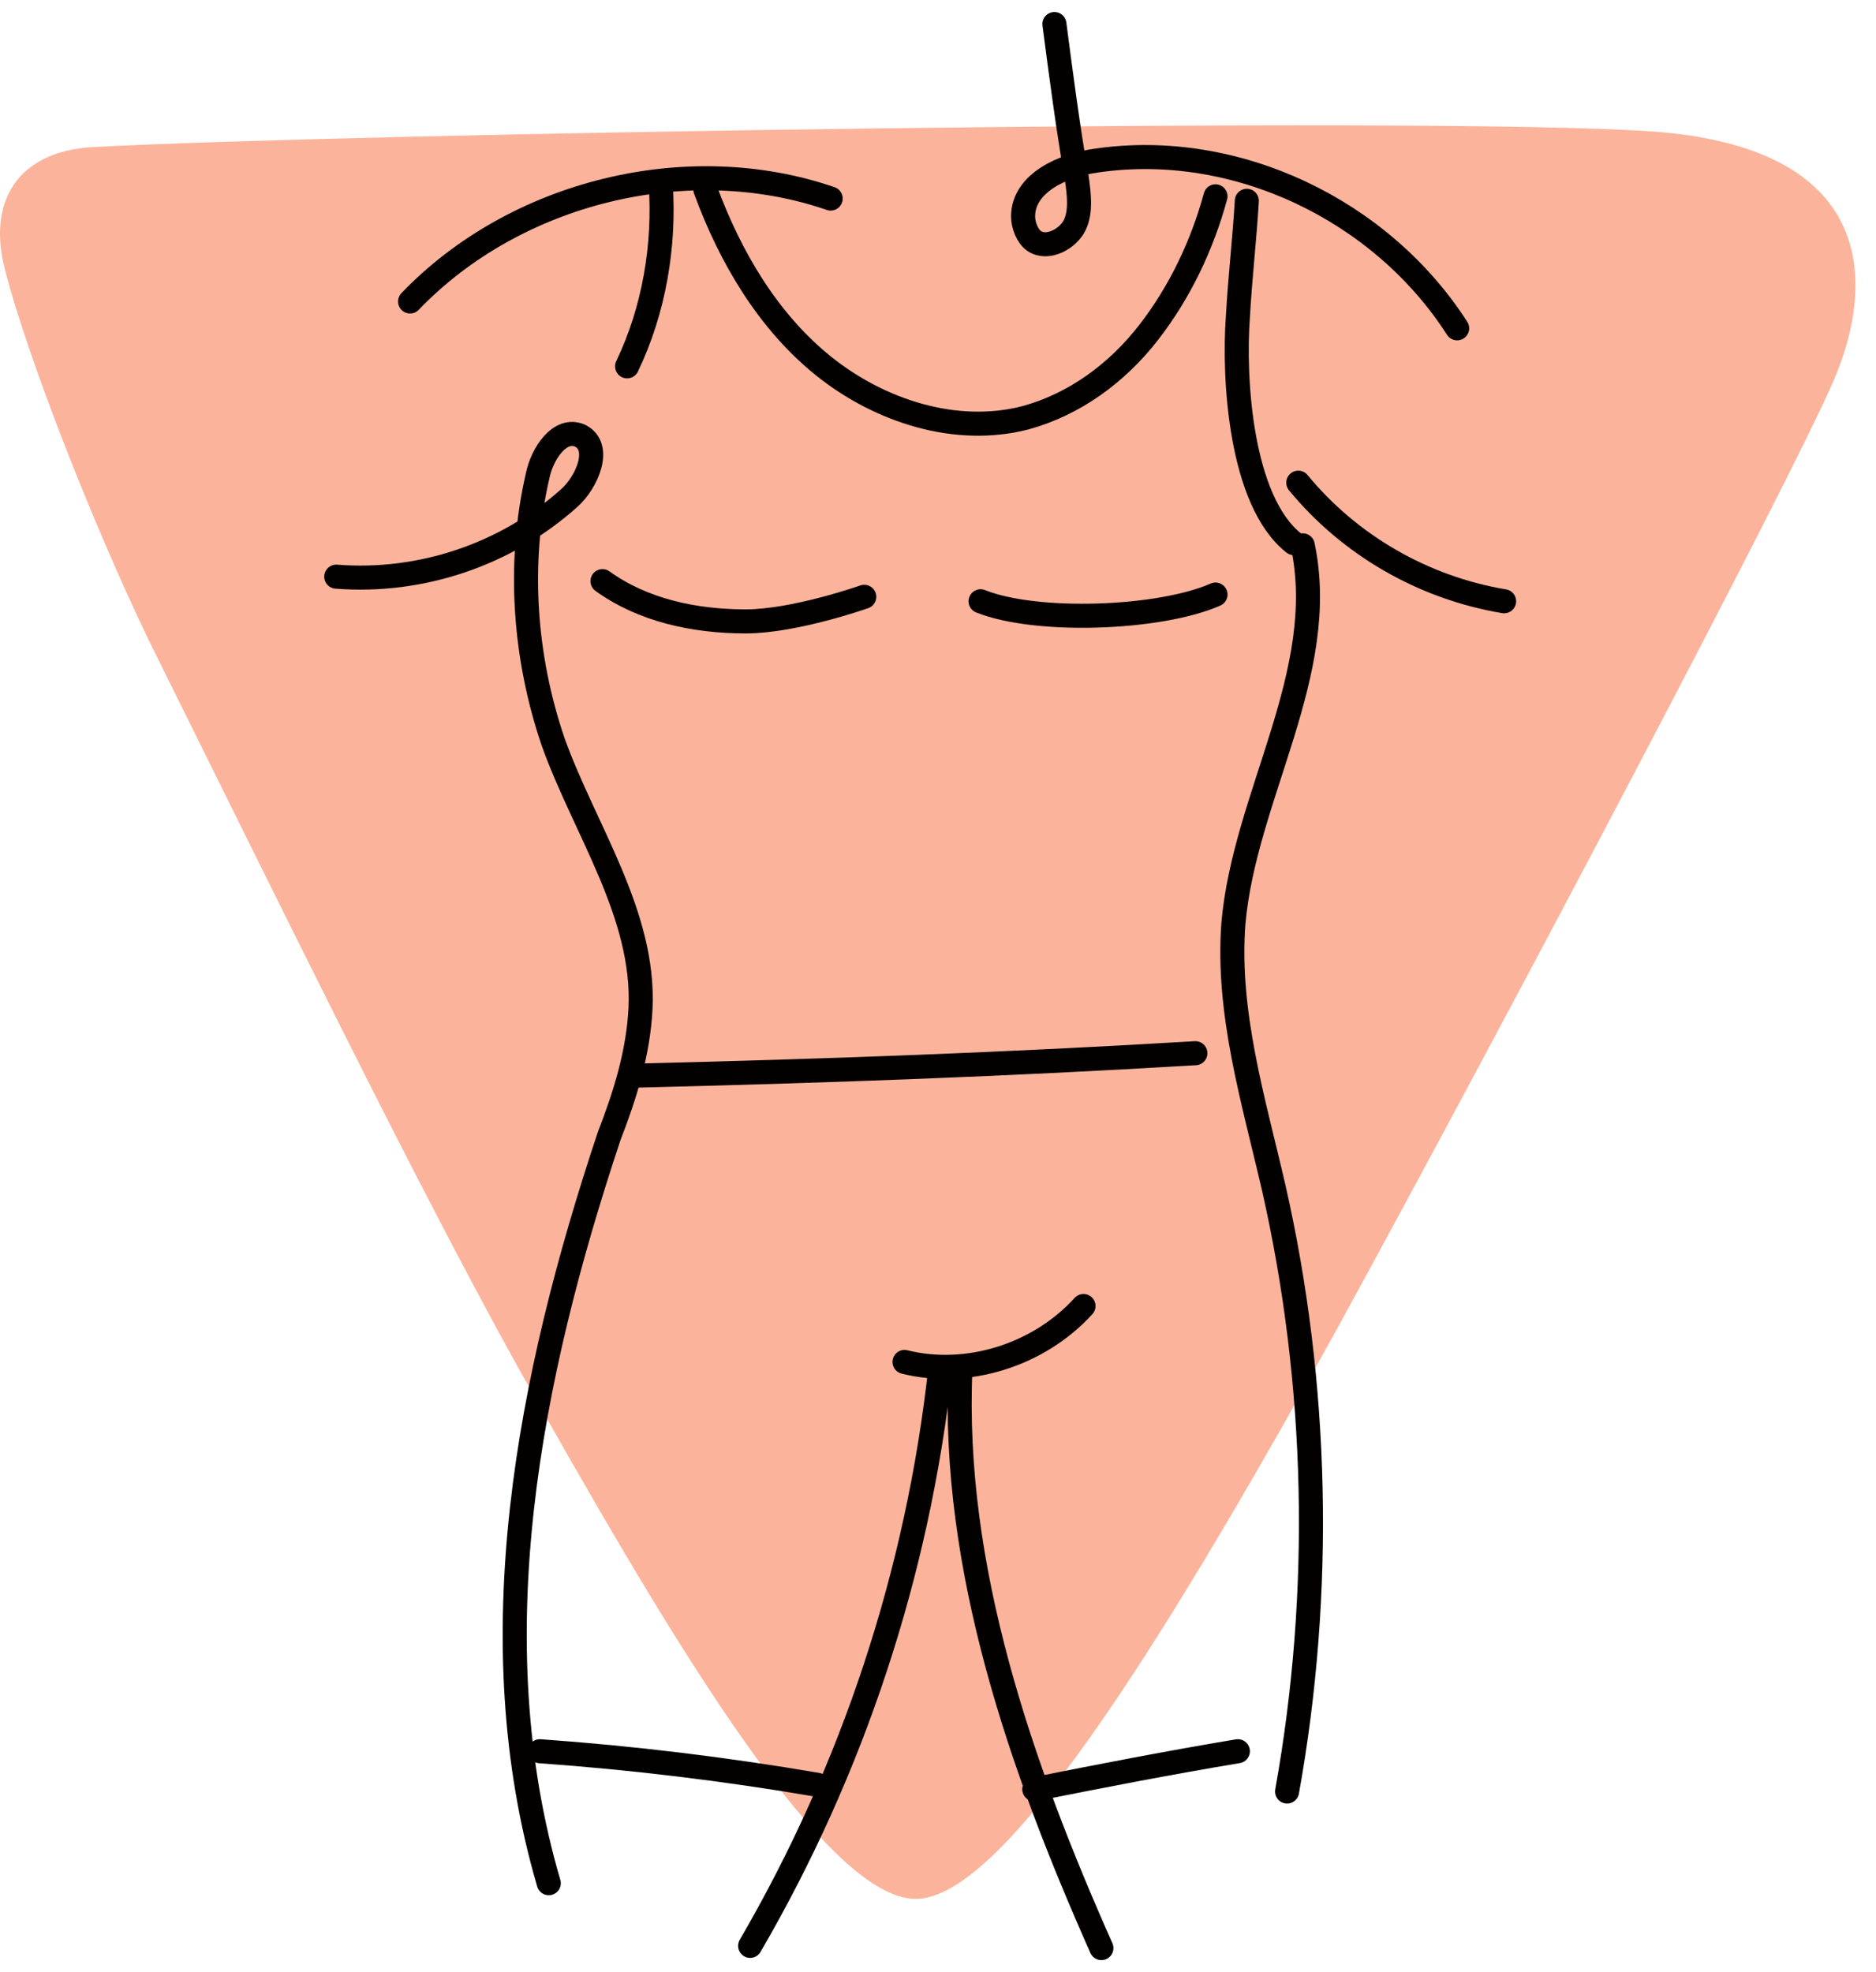 <svg width="78" height="82" viewBox="0 0 78 82" fill="none" xmlns="http://www.w3.org/2000/svg">
<path d="M55.654 55.14C62.724 42.21 74.352 20.163 76.213 15.884C78.073 11.605 77.887 6.117 68.678 5.465C59.468 4.814 13.98 5.558 3.841 6.117C0.678 6.303 -0.532 8.442 0.213 11.233C1.143 14.861 3.841 21.744 6.166 26.582C11.841 38.024 17.143 48.907 21.515 56.814C27.375 67.233 34.166 78.954 38.073 78.954C41.608 78.954 47.934 69.093 55.654 55.14Z" fill="#FBB49B"/>
<path d="M13.98 23.977C17.515 24.256 21.05 23.047 23.654 20.721C24.399 20.07 25.05 18.581 24.119 18.116C23.282 17.744 22.538 18.861 22.352 19.791C21.515 23.419 21.794 27.326 23.003 30.861C24.306 34.489 26.817 38.023 26.631 41.93C26.538 43.791 25.98 45.558 25.329 47.233C21.98 57.279 19.84 68.163 22.817 78.302" stroke="#030000" stroke-miterlimit="10" stroke-linecap="round" stroke-linejoin="round"/>
<path d="M62.538 25C59.189 24.441 56.12 22.674 53.98 20.069" stroke="#030000" stroke-miterlimit="10" stroke-linecap="round" stroke-linejoin="round"/>
<path d="M54.166 22.675C55.282 27.977 51.747 33.093 51.282 38.396C51.003 42.117 52.119 45.745 52.956 49.373C54.817 57.559 55.003 66.21 53.514 74.489" stroke="#030000" stroke-miterlimit="10" stroke-linecap="round" stroke-linejoin="round"/>
<path d="M25.05 24.163C26.724 25.372 28.864 25.837 31.003 25.837C33.05 25.837 35.934 24.814 35.934 24.814" stroke="#030000" stroke-miterlimit="10" stroke-linecap="round" stroke-linejoin="round"/>
<path d="M40.77 25C43.096 25.93 48.212 25.744 50.538 24.721" stroke="#030000" stroke-miterlimit="10" stroke-linecap="round" stroke-linejoin="round"/>
<path d="M26.538 44.721C34.259 44.535 41.98 44.256 49.701 43.791" stroke="#030000" stroke-miterlimit="10" stroke-linecap="round" stroke-linejoin="round"/>
<path d="M39.096 56.907C38.166 65.372 35.468 73.558 31.189 80.907" stroke="#030000" stroke-miterlimit="10" stroke-linecap="round" stroke-linejoin="round"/>
<path d="M37.608 56.628C40.213 57.279 43.189 56.349 45.05 54.303" stroke="#030000" stroke-miterlimit="10" stroke-linecap="round" stroke-linejoin="round"/>
<path d="M39.933 56.907C39.561 65.186 42.445 73.465 45.794 81" stroke="#030000" stroke-miterlimit="10" stroke-linecap="round" stroke-linejoin="round"/>
<path d="M17.05 12.535C21.422 7.977 28.585 6.209 34.538 8.256" stroke="#030000" stroke-miterlimit="10" stroke-linecap="round" stroke-linejoin="round"/>
<path d="M43.84 1C44.12 3.14 44.399 5.279 44.771 7.419C44.864 8.07 44.957 8.814 44.678 9.372C44.399 9.93 43.561 10.395 43.003 10.023C42.724 9.837 42.538 9.372 42.538 9C42.538 7.605 44.212 6.86 45.608 6.674C51.375 5.837 57.422 8.721 60.585 13.651" stroke="#030000" stroke-miterlimit="10" stroke-linecap="round" stroke-linejoin="round"/>
<path d="M22.445 72.814C26.352 73.093 30.166 73.558 33.98 74.209" stroke="#030000" stroke-miterlimit="10" stroke-linecap="round" stroke-linejoin="round"/>
<path d="M43.003 74.395C45.794 73.837 48.677 73.279 51.468 72.814" stroke="#030000" stroke-miterlimit="10" stroke-linecap="round" stroke-linejoin="round"/>
<path d="M29.329 7.884C30.352 10.675 31.933 13.372 34.259 15.233C36.584 17.093 39.747 18.116 42.631 17.372C44.677 16.814 46.445 15.512 47.747 13.837C49.05 12.163 49.98 10.209 50.538 8.163" stroke="#030000" stroke-miterlimit="10" stroke-linecap="round" stroke-linejoin="round"/>
<path d="M51.84 8.349C51.748 9.93 51.561 11.511 51.468 13.186C51.282 15.697 51.561 20.814 53.794 22.581" stroke="#030000" stroke-miterlimit="10" stroke-linecap="round" stroke-linejoin="round"/>
<path d="M26.073 15.232C27.189 12.907 27.654 10.209 27.468 7.604" stroke="#030000" stroke-miterlimit="10" stroke-linecap="round" stroke-linejoin="round"/>
</svg>